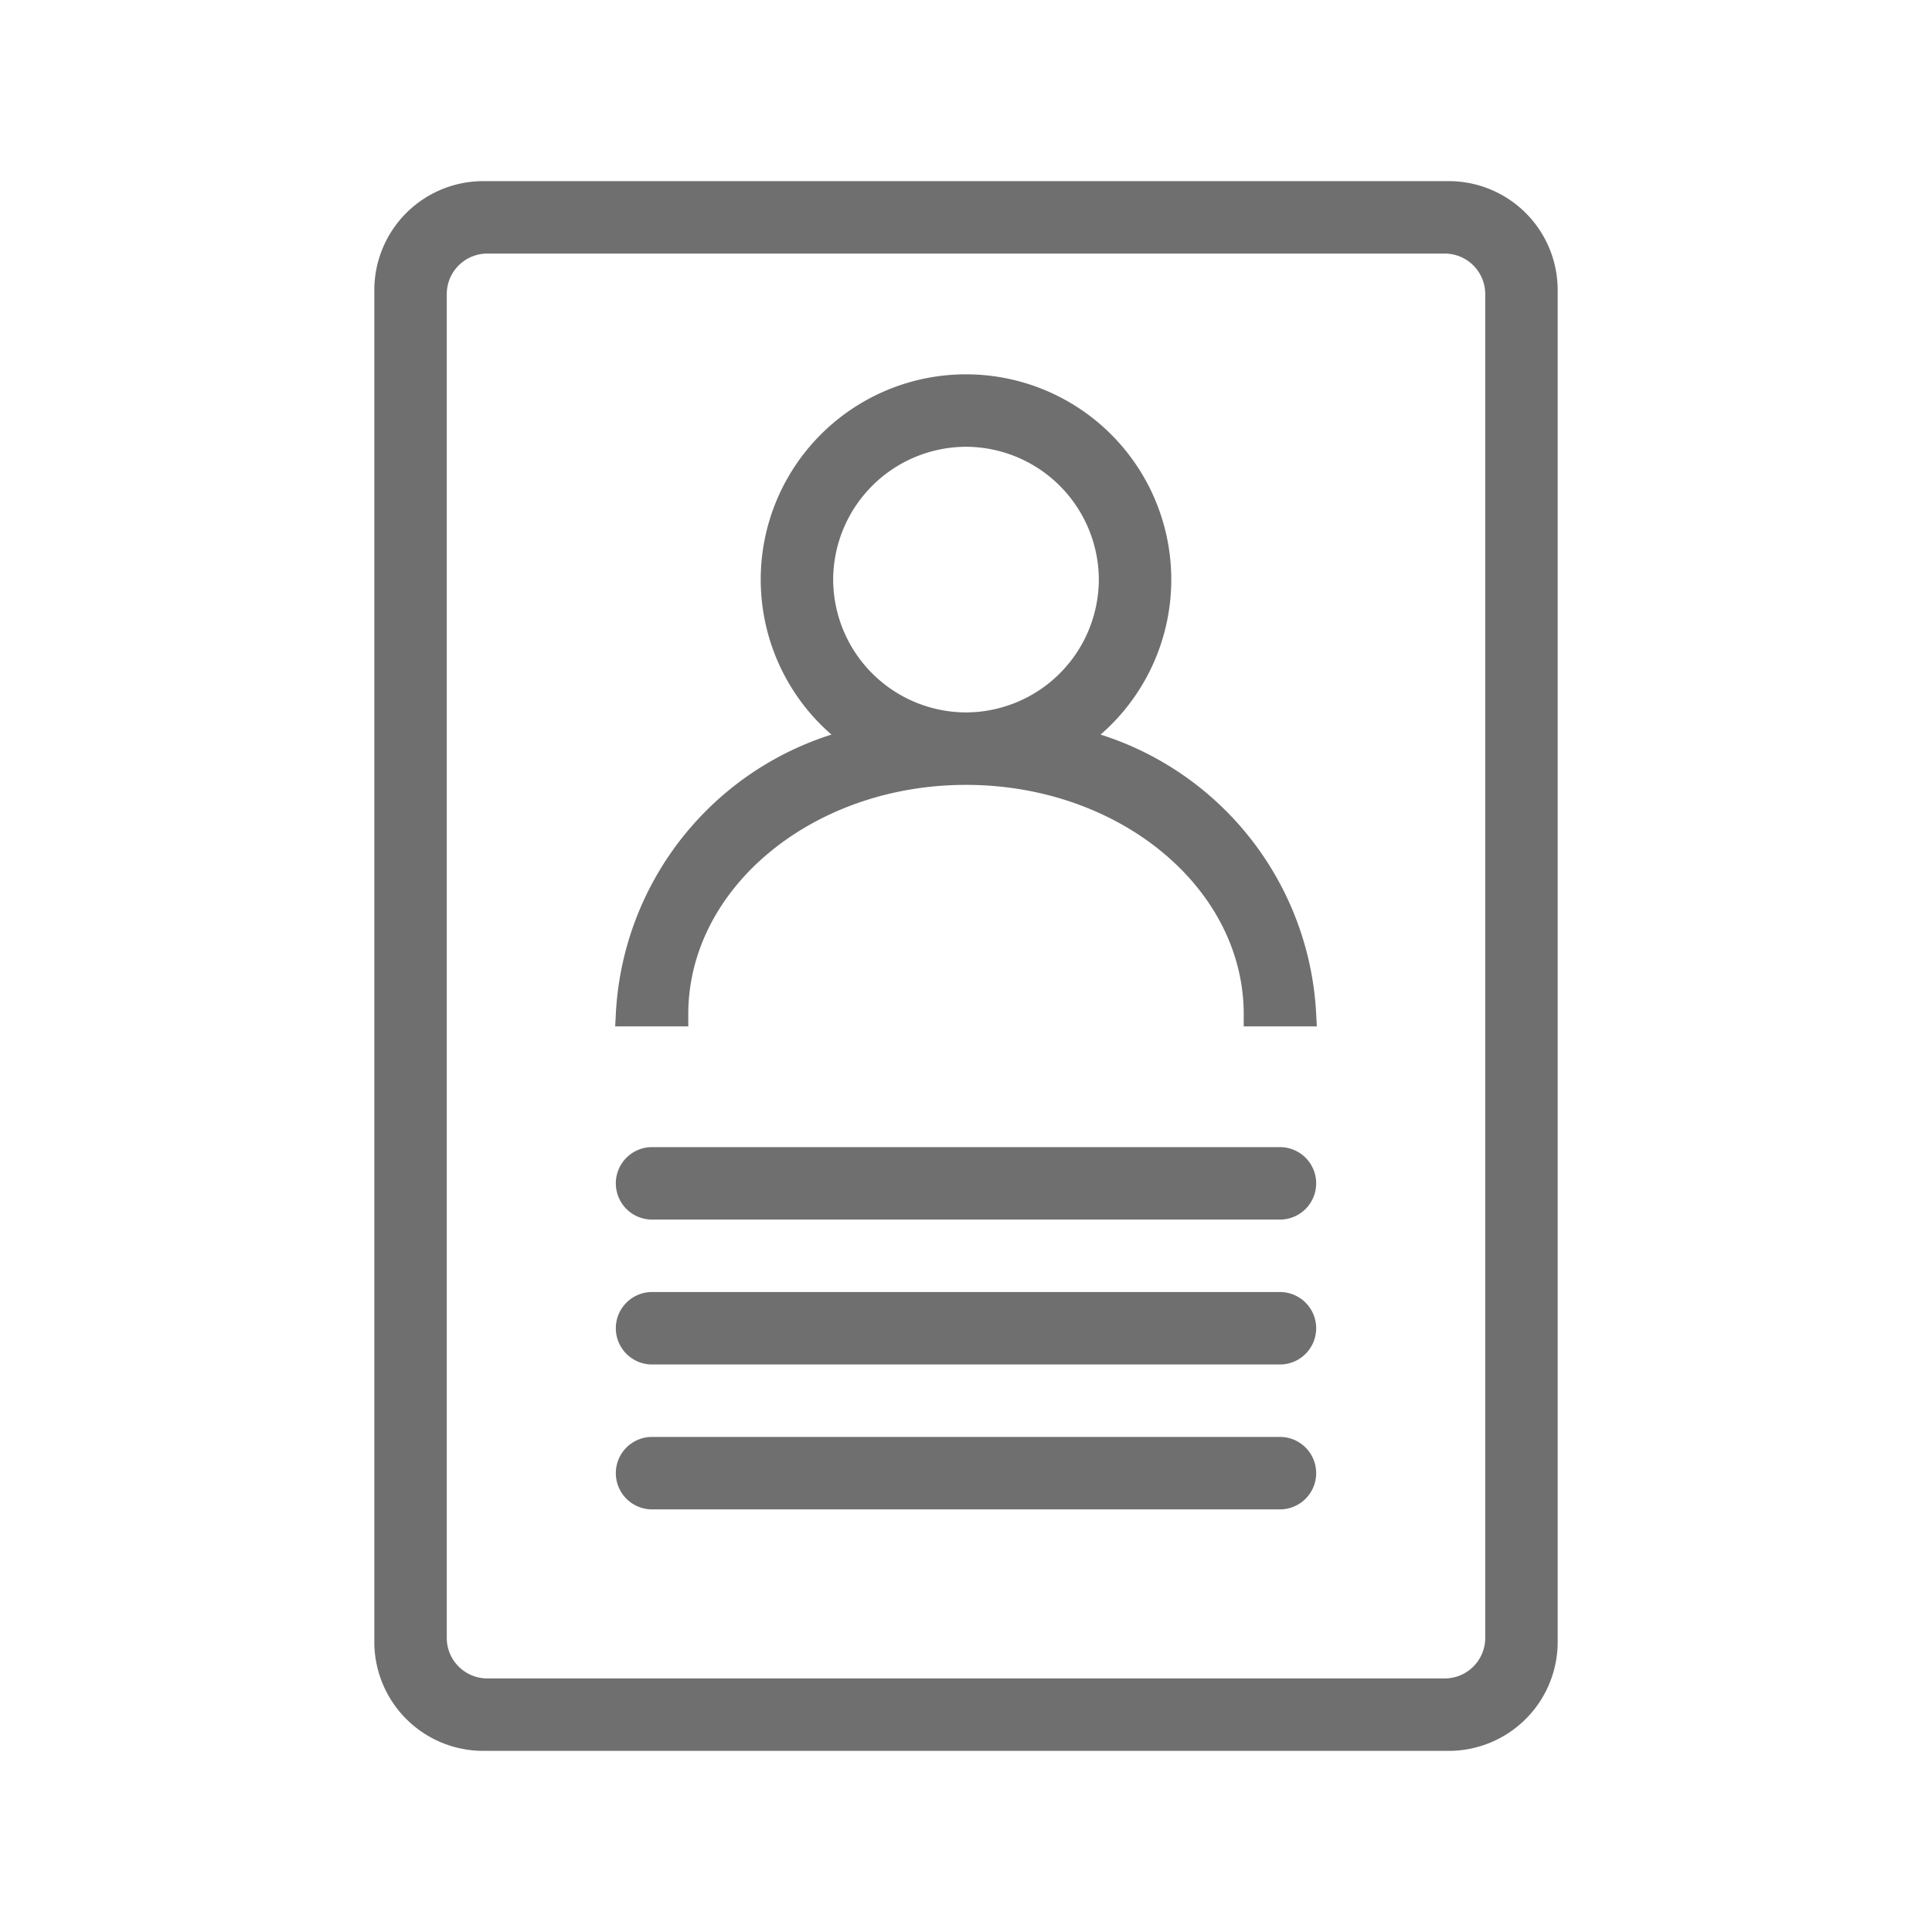 <svg xmlns="http://www.w3.org/2000/svg" width="40" height="40" viewBox="0 0 40 40"><defs><style>.a{fill:none;}.b{fill:#6f6f6f;stroke:#6f6f6f;stroke-miterlimit:10;stroke-width:0.5px;}</style></defs><g transform="translate(-6 2)"><rect class="a" width="40" height="40" transform="translate(6 -2)"/><path class="b" d="M-1628-988a2.006,2.006,0,0,1-2-2v-28a2.006,2.006,0,0,1,2-2h20a2.006,2.006,0,0,1,2,2v28a2.006,2.006,0,0,1-2,2Zm-1-29.929v27.858a1.089,1.089,0,0,0,1.1,1.071h19.8a1.089,1.089,0,0,0,1.1-1.071v-27.858a1.089,1.089,0,0,0-1.1-1.071h-19.8A1.089,1.089,0,0,0-1629-1017.929Zm4.5,24.929a.5.5,0,0,1-.5-.5.5.5,0,0,1,.5-.5h13a.5.5,0,0,1,.5.5.5.5,0,0,1-.5.5Zm0-3a.5.5,0,0,1-.5-.5.5.5,0,0,1,.5-.5h13a.5.5,0,0,1,.5.5.5.5,0,0,1-.5.5Zm0-3a.5.5,0,0,1-.5-.5.5.5,0,0,1,.5-.5h13a.5.5,0,0,1,.5.5.5.5,0,0,1-.5.5Zm12.5-4c0-2.76-2.69-5-6-5s-6,2.24-6,5h-1a6.16,6.16,0,0,1,4.766-5.683A4,4,0,0,1-1622-1012a4,4,0,0,1,4-4,4,4,0,0,1,4,4,4,4,0,0,1-1.765,3.317A6.16,6.16,0,0,1-1611-1003Zm-9-9a3.009,3.009,0,0,0,3,3,3.009,3.009,0,0,0,3-3,3.009,3.009,0,0,0-3-3A3.009,3.009,0,0,0-1621-1012Z" transform="translate(1644 1022)"/></g></svg>